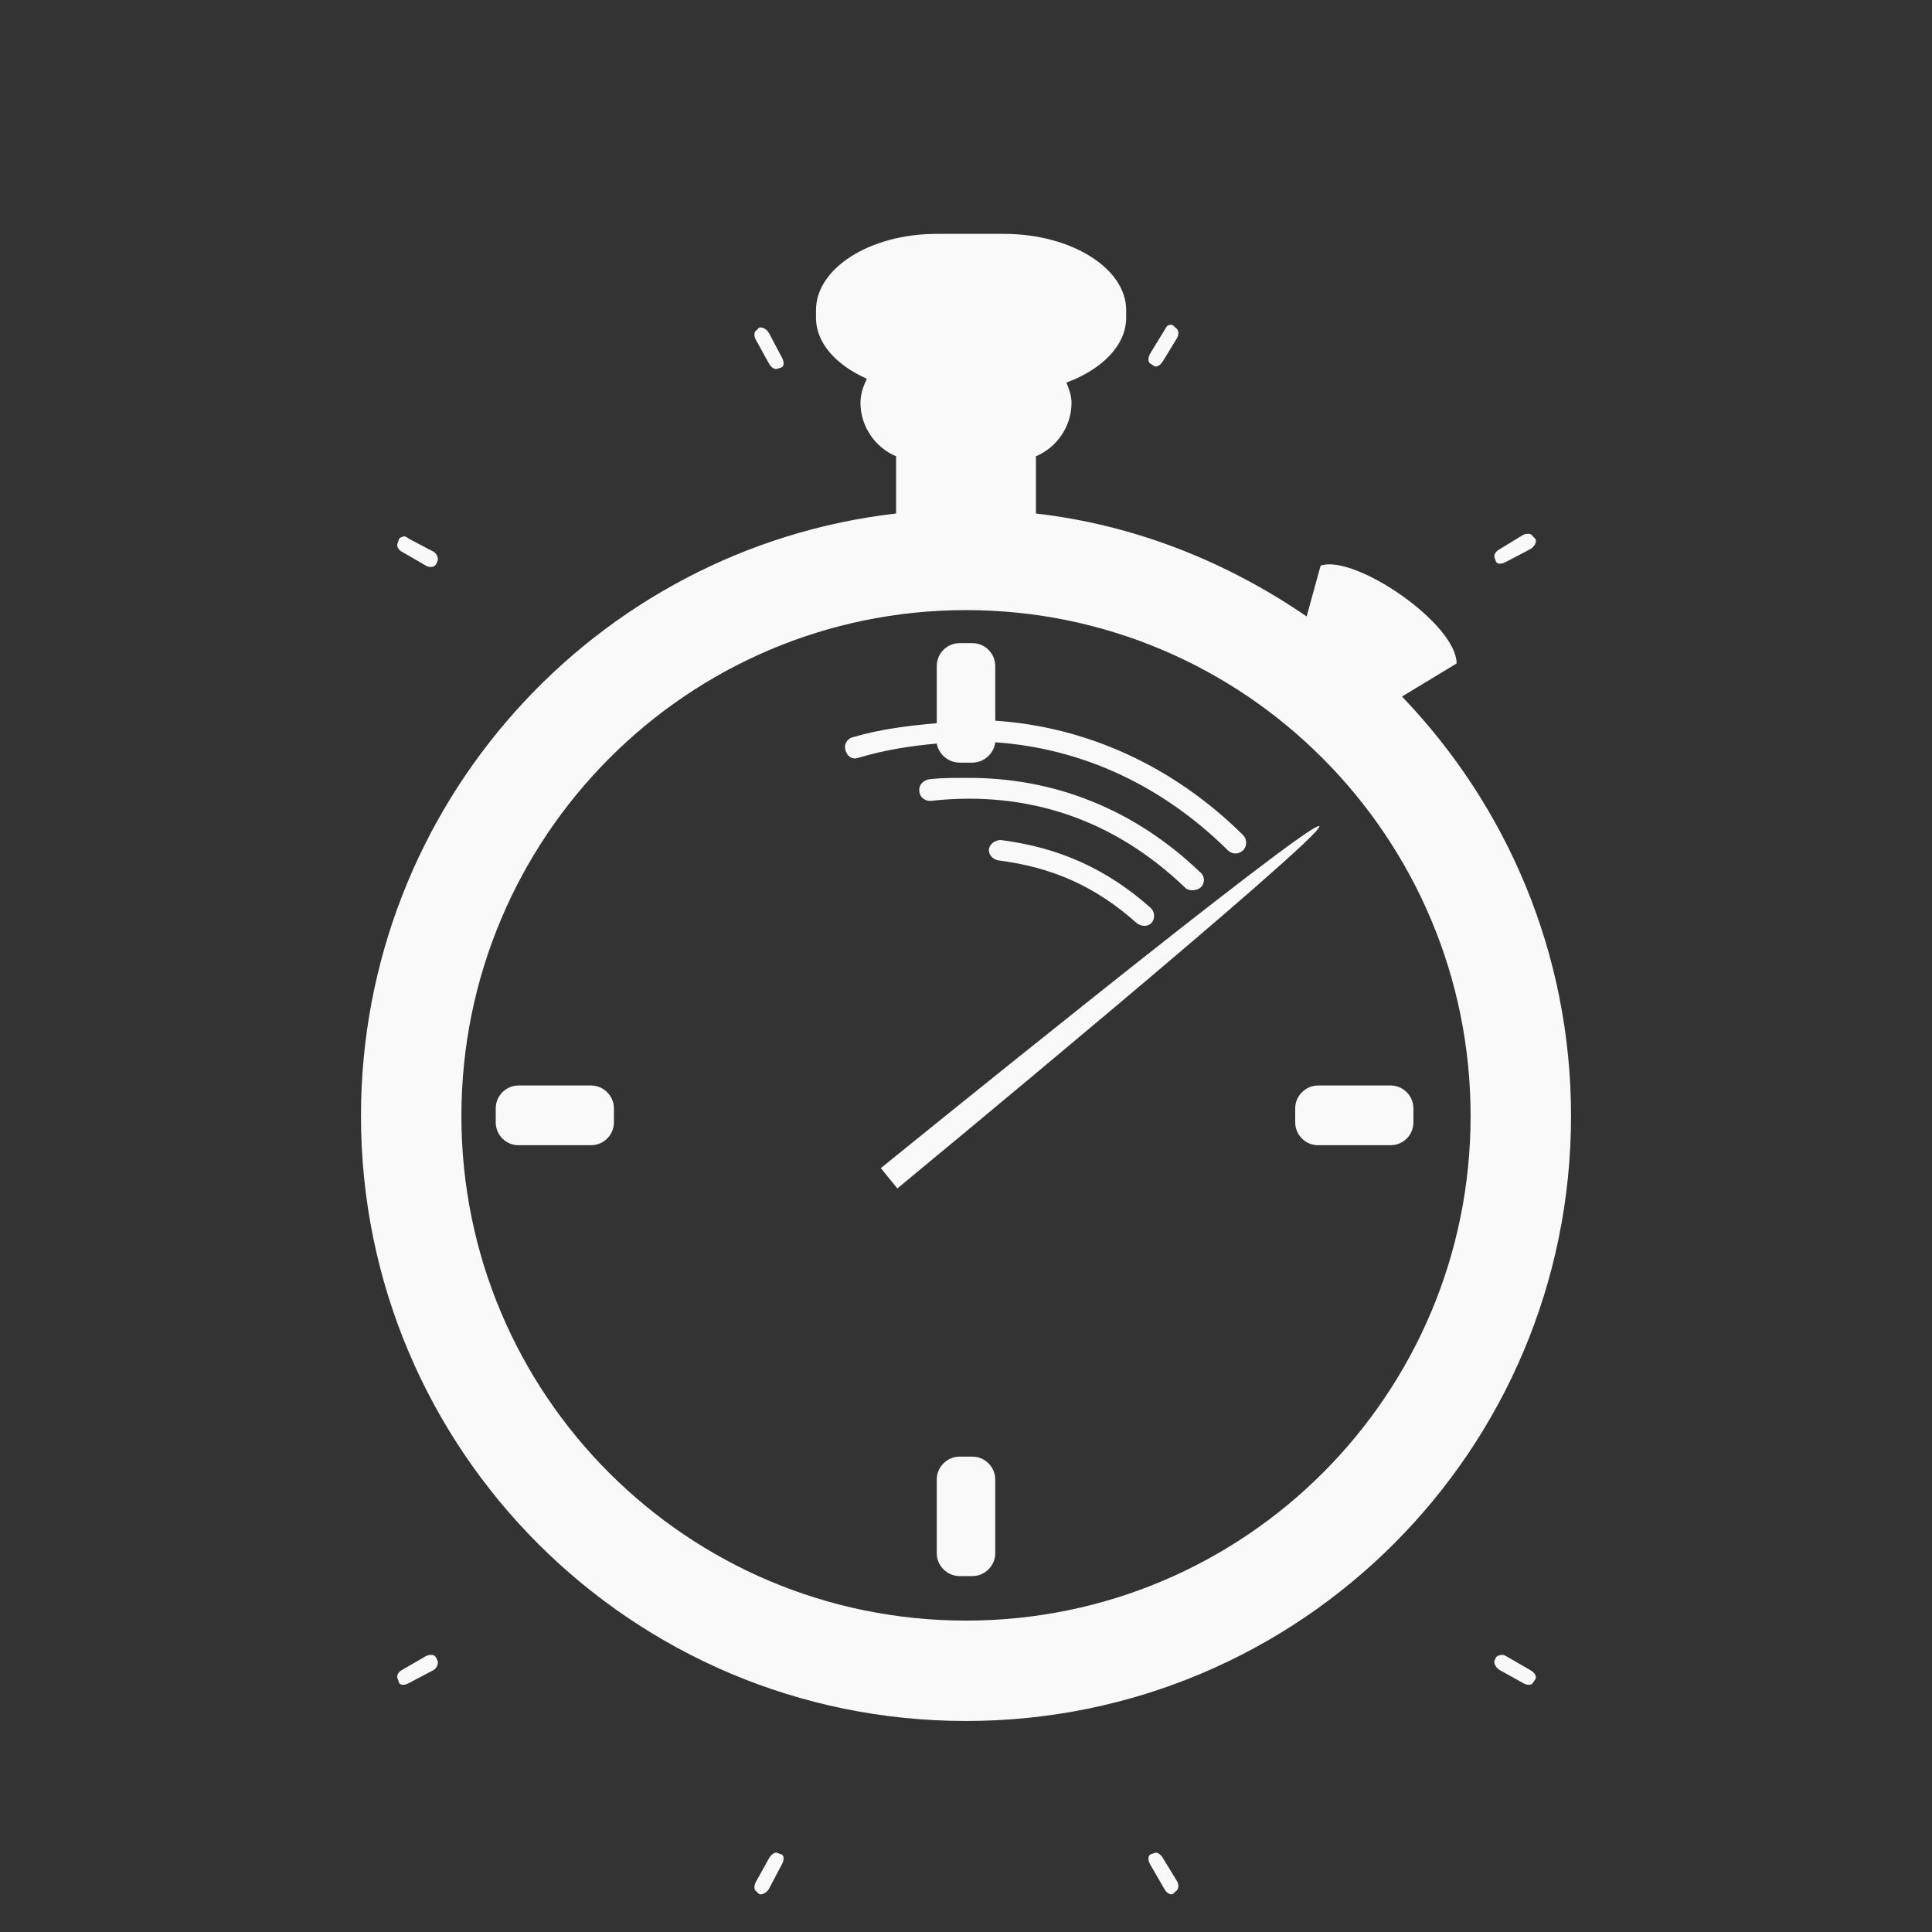 <?xml version="1.0" encoding="UTF-8" standalone="no"?>
<svg
   xmlns:dc="http://purl.org/dc/elements/1.1/"
   xmlns:cc="http://creativecommons.org/ns#"
   xmlns:rdf="http://www.w3.org/1999/02/22-rdf-syntax-ns#"
   xmlns:svg="http://www.w3.org/2000/svg"
   xmlns="http://www.w3.org/2000/svg"
   xmlns:sodipodi="http://sodipodi.sourceforge.net/DTD/sodipodi-0.dtd"
   xmlns:inkscape="http://www.inkscape.org/namespaces/inkscape"
   width="47.5"
   height="47.5"
   viewBox="0 0 38 38"
   id="svg2"
   version="1.1"
   inkscape:version="0.48.4 r9939"
   sodipodi:docname="applications-profiling.svg">
  <rect x="0" y="0" width="38" height="38" fill="#333333" stroke="none"/>
  <defs
     id="defs58" />
  <sodipodi:namedview
     pagecolor="#f9f9f9"
     bordercolor="#f9f9f9"
     borderopacity="1"
     objecttolerance="10"
     gridtolerance="10"
     guidetolerance="10"
     inkscape:pageopacity="0"
     inkscape:pageshadow="2"
     inkscape:window-width="640"
     inkscape:window-height="480"
     id="namedview56"
     showgrid="false"
     inkscape:zoom="4.9684211"
     inkscape:cx="23.75"
     inkscape:cy="23.75"
     inkscape:window-x="0"
     inkscape:window-y="0"
     inkscape:window-maximized="0"
     inkscape:current-layer="svg2" />
  <path
     style="fill:#f9f9f9"
     d="M 23.031 5.75 C 21.386 5.75 20.062 6.595 20.062 7.625 L 20.062 7.812 C 20.062 8.435 20.557 8.976 21.312 9.312 C 21.223 9.499 21.156 9.685 21.156 9.906 C 21.156 10.492 21.521 11.002 22.031 11.219 L 22.031 12.625 C 14.621 13.477 8.875 19.794 8.875 27.438 C 8.875 35.655 15.532 42.312 23.75 42.312 C 31.968 42.312 38.625 35.655 38.625 27.438 C 38.625 23.431 37.041 19.806 34.469 17.125 L 35.812 16.312 C 35.812 15.331 33.309 13.623 32.469 13.906 L 32.125 15.156 C 30.181 13.823 27.927 12.908 25.469 12.625 L 25.469 11.219 C 25.979 11.002 26.344 10.492 26.344 9.906 C 26.344 9.72 26.283 9.569 26.219 9.406 C 27.092 9.083 27.688 8.492 27.688 7.812 L 27.688 7.625 C 27.688 6.595 26.333 5.75 24.688 5.75 L 23.031 5.75 z M 28.719 8 C 28.678 8.02 28.652 8.076 28.625 8.125 L 28.281 8.688 C 28.223 8.79 28.218 8.898 28.281 8.938 L 28.375 9 C 28.443 9.039 28.535 8.973 28.594 8.875 L 28.938 8.312 C 28.996 8.21 28.975 8.102 28.906 8.062 L 28.844 8 C 28.81 7.98 28.76 7.98 28.719 8 z M 18.656 8.062 L 18.594 8.125 C 18.53 8.164 18.535 8.277 18.594 8.375 L 18.906 8.938 C 18.965 9.04 19.057 9.102 19.125 9.062 L 19.219 9.031 C 19.287 8.992 19.277 8.879 19.219 8.781 L 18.906 8.188 C 18.848 8.085 18.725 8.023 18.656 8.062 z M 37.594 13.125 C 37.549 13.122 37.486 13.127 37.438 13.156 L 36.875 13.5 C 36.772 13.554 36.711 13.65 36.75 13.719 L 36.781 13.812 C 36.82 13.881 36.934 13.866 37.031 13.812 L 37.625 13.5 C 37.728 13.441 37.789 13.318 37.75 13.25 L 37.688 13.188 C 37.668 13.156 37.639 13.128 37.594 13.125 z M 9.938 13.188 C 9.892 13.191 9.832 13.216 9.812 13.25 L 9.781 13.344 C 9.742 13.407 9.777 13.504 9.875 13.562 L 10.469 13.906 C 10.571 13.965 10.68 13.943 10.719 13.875 L 10.75 13.812 C 10.789 13.744 10.754 13.621 10.656 13.562 L 10.062 13.25 C 10.011 13.221 9.983 13.184 9.938 13.188 z M 23.75 15 C 30.605 15 36.156 20.582 36.156 27.438 C 36.156 34.293 30.605 39.844 23.75 39.844 C 16.895 39.844 11.344 34.293 11.344 27.438 C 11.344 20.582 16.895 15 23.75 15 z M 23.594 15.812 C 23.286 15.812 23.031 16.062 23.031 16.375 L 23.031 17.781 C 22.352 17.84 21.655 17.922 20.969 18.125 C 20.876 18.145 20.806 18.22 20.781 18.312 C 20.757 18.41 20.807 18.53 20.875 18.594 C 20.948 18.657 21.037 18.659 21.125 18.625 C 21.762 18.435 22.401 18.338 23.031 18.281 C 23.077 18.544 23.318 18.75 23.594 18.75 L 23.906 18.75 C 24.192 18.75 24.437 18.528 24.469 18.25 C 26.588 18.396 28.566 19.301 30.188 20.906 C 30.29 21.009 30.46 21.009 30.562 20.906 C 30.665 20.804 30.66 20.629 30.562 20.531 C 28.85 18.836 26.721 17.869 24.469 17.719 L 24.469 16.375 C 24.469 16.062 24.214 15.812 23.906 15.812 L 23.594 15.812 z M 23.781 19.125 C 23.474 19.125 23.188 19.122 22.875 19.156 C 22.777 19.161 22.664 19.225 22.625 19.312 C 22.581 19.4 22.598 19.516 22.656 19.594 C 22.72 19.667 22.813 19.702 22.906 19.688 C 25.284 19.429 27.396 20.157 29.125 21.812 C 29.188 21.891 29.313 21.899 29.406 21.875 C 29.504 21.851 29.574 21.785 29.594 21.688 C 29.613 21.595 29.578 21.496 29.5 21.438 C 27.898 19.904 25.93 19.115 23.781 19.125 z M 32.438 20.312 C 32.262 20.112 21.656 28.719 21.656 28.719 L 22.062 29.219 C 22.062 29.219 32.608 20.513 32.438 20.312 z M 24.562 20.656 C 24.431 20.676 24.312 20.774 24.312 20.906 C 24.317 21.038 24.431 21.142 24.562 21.156 C 25.886 21.327 26.941 21.799 27.938 22.688 C 28.045 22.78 28.22 22.795 28.312 22.688 C 28.41 22.58 28.389 22.405 28.281 22.312 C 27.212 21.365 26.036 20.837 24.625 20.656 C 24.596 20.651 24.587 20.651 24.562 20.656 z M 12.75 26.688 C 12.438 26.688 12.188 26.942 12.188 27.25 L 12.188 27.594 C 12.188 27.906 12.438 28.156 12.75 28.156 L 14.531 28.156 C 14.839 28.156 15.094 27.906 15.094 27.594 L 15.094 27.25 C 15.094 26.942 14.839 26.688 14.531 26.688 L 12.75 26.688 z M 32.406 26.688 C 32.099 26.688 31.844 26.942 31.844 27.25 L 31.844 27.594 C 31.844 27.906 32.099 28.156 32.406 28.156 L 34.188 28.156 C 34.5 28.156 34.75 27.906 34.75 27.594 L 34.75 27.25 C 34.75 26.942 34.5 26.688 34.188 26.688 L 32.406 26.688 z M 23.594 35.812 C 23.286 35.812 23.031 36.067 23.031 36.375 L 23.031 38.188 C 23.031 38.495 23.286 38.75 23.594 38.75 L 23.906 38.75 C 24.214 38.75 24.469 38.495 24.469 38.188 L 24.469 36.375 C 24.469 36.067 24.214 35.812 23.906 35.812 L 23.594 35.812 z M 10.625 40.688 C 10.579 40.684 10.52 40.689 10.469 40.719 L 9.875 41.062 C 9.777 41.121 9.742 41.213 9.781 41.281 L 9.812 41.375 C 9.852 41.443 9.96 41.434 10.062 41.375 L 10.656 41.062 C 10.754 41.004 10.789 40.876 10.75 40.812 L 10.719 40.75 C 10.699 40.716 10.671 40.691 10.625 40.688 z M 36.906 40.688 C 36.861 40.691 36.801 40.716 36.781 40.75 L 36.75 40.812 C 36.711 40.876 36.772 41.004 36.875 41.062 L 37.438 41.375 C 37.535 41.434 37.648 41.443 37.688 41.375 L 37.75 41.281 C 37.789 41.213 37.728 41.121 37.625 41.062 L 37.031 40.719 C 36.982 40.689 36.951 40.684 36.906 40.688 z M 19.031 45.562 C 18.99 45.583 18.936 45.636 18.906 45.688 L 18.594 46.25 C 18.535 46.348 18.53 46.461 18.594 46.5 L 18.656 46.562 C 18.725 46.602 18.848 46.54 18.906 46.438 L 19.219 45.844 C 19.277 45.746 19.287 45.633 19.219 45.594 L 19.125 45.562 C 19.091 45.543 19.073 45.542 19.031 45.562 z M 28.375 45.562 L 28.281 45.594 C 28.218 45.633 28.223 45.746 28.281 45.844 L 28.625 46.438 C 28.679 46.54 28.775 46.602 28.844 46.562 L 28.906 46.5 C 28.975 46.461 28.996 46.348 28.938 46.25 L 28.594 45.688 C 28.535 45.585 28.443 45.523 28.375 45.562 z "
     transform="scale(0.8,0.8)"
     id="path6" />
</svg>
